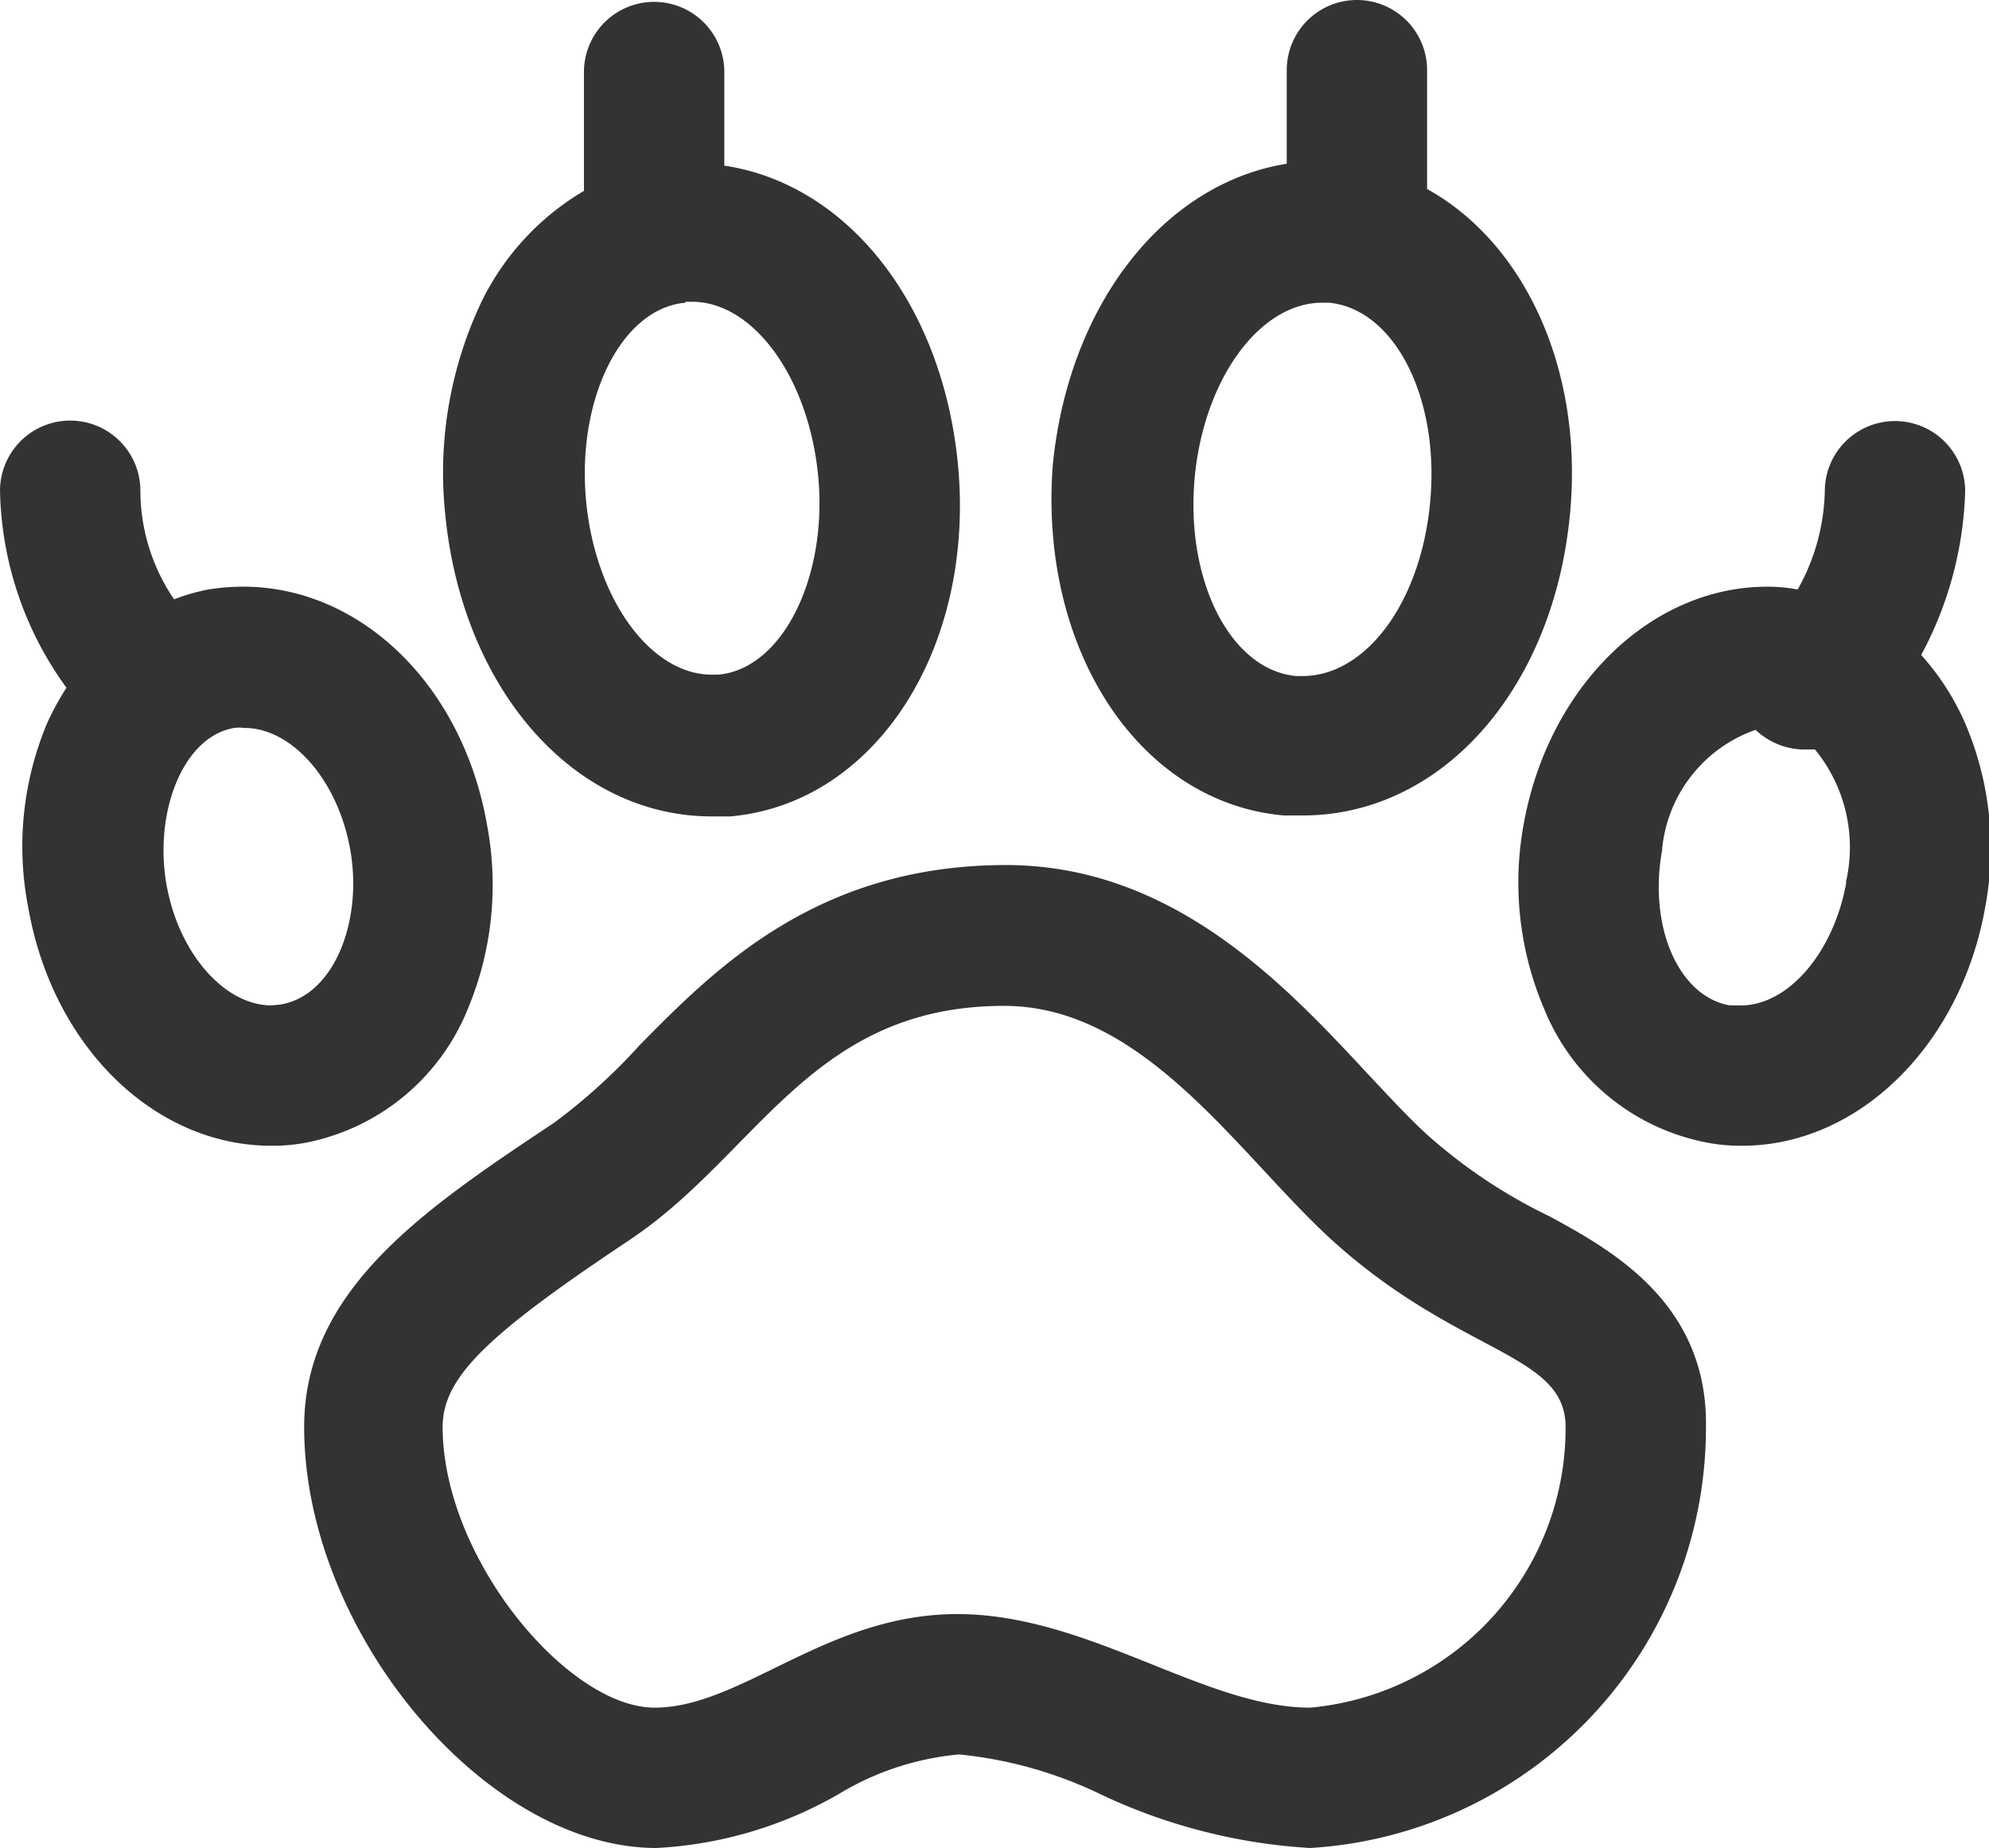 <?xml version="1.0" standalone="no"?><!DOCTYPE svg PUBLIC "-//W3C//DTD SVG 1.1//EN" "http://www.w3.org/Graphics/SVG/1.1/DTD/svg11.dtd"><svg class="icon" width="200px" height="185.84px" viewBox="0 0 1102 1024" version="1.1" xmlns="http://www.w3.org/2000/svg"><path fill="#333333" d="M858.605 674.025a291.127 291.127 0 0 1-67.403-44.849c-10.37-9.333-21.776-21.776-33.961-34.738-45.108-48.478-107.326-115.103-199.874-115.103-104.992 0-161.507 57.811-202.985 99.808A321.199 321.199 0 0 1 306.941 622.177c-71.291 47.441-138.434 92.29-138.434 168.506 0 113.288 100.326 233.316 195.208 233.316a225.798 225.798 0 0 0 100.845-29.813 155.544 155.544 0 0 1 66.884-22.035 233.316 233.316 0 0 1 79.328 22.554A314.199 314.199 0 0 0 725.873 1024a233.316 233.316 0 0 0 219.317-233.316c1.037-69.476-53.922-98.771-86.586-116.658zM725.873 946.228c-58.588 0-122.88-51.848-195.467-51.848s-119.51 51.848-167.729 51.848-117.436-82.957-117.436-155.544c0-27.998 25.924-51.848 103.696-103.696 71.032-47.441 100.585-129.62 207.392-129.62 77.772 0 129.62 82.179 181.468 129.62 70.513 64.032 129.62 62.477 129.62 103.696a155.544 155.544 0 0 1-141.545 155.544zM394.305 452.375h10.37c79.587-6.999 135.064-91.771 126.25-193.134-8.036-89.956-60.922-157.1-129.62-167.469v-51.848a38.886 38.886 0 0 0-77.772 0v65.847a145.175 145.175 0 0 0-56.514 60.922 220.873 220.873 0 0 0-20.48 116.917c9.073 97.734 71.032 168.766 147.767 168.766z m-14.517-285.165h3.629c34.22 0 65.069 42.515 69.995 97.734s-19.962 105.77-55.477 108.881h-3.629c-34.22 0-65.069-42.775-69.736-97.993s19.702-104.992 55.218-108.103zM1088.81 400.786a140.768 140.768 0 0 0-24.369-37.849 203.504 203.504 0 0 0 24.369-90.734 38.886 38.886 0 0 0-77.772 0 115.881 115.881 0 0 1-15.036 54.441 90.475 90.475 0 0 0-16.851-1.555c-64.81 0-121.584 55.737-135.064 132.213a178.357 178.357 0 0 0 11.407 101.622 122.102 122.102 0 0 0 89.956 74.143 99.548 99.548 0 0 0 19.702 1.815c64.551 0 121.325-55.737 134.805-132.472a176.284 176.284 0 0 0-11.147-101.622z m-65.847 88.142c-6.999 39.145-32.405 68.18-58.329 68.18h-6.222c-28.257-4.926-45.108-43.293-37.59-85.549a77.772 77.772 0 0 1 51.848-67.143 39.664 39.664 0 0 0 25.924 10.888h6.999a85.549 85.549 0 0 1 17.11 73.624zM259.241 558.923a178.357 178.357 0 0 0 10.629-101.622c-13.481-77.772-70.254-132.213-135.064-132.213a122.88 122.88 0 0 0-19.443 1.555 113.547 113.547 0 0 0-18.925 5.444A107.066 107.066 0 0 1 77.772 271.943a38.886 38.886 0 0 0-77.772 0 191.319 191.319 0 0 0 36.812 109.14 155.544 155.544 0 0 0-10.629 19.443 176.284 176.284 0 0 0-10.629 101.882c13.481 77.772 70.254 132.472 134.805 132.472a99.548 99.548 0 0 0 19.702-1.815A122.102 122.102 0 0 0 259.241 558.923z m-108.881-1.815c-25.924 0-51.848-29.035-58.329-68.18s9.333-80.624 37.59-85.549a24.109 24.109 0 0 1 5.963 0c25.924 0 51.848 28.776 58.588 68.18S184.838 551.664 155.544 556.589zM711.356 451.856h10.37c77.772 0 139.731-71.032 148.286-168.766 6.999-79.587-25.924-148.804-79.328-178.357V38.886a38.886 38.886 0 0 0-77.772 0v51.848c-67.921 10.888-120.806 77.772-129.62 166.951-7.777 102.4 47.959 187.172 128.065 194.171z m-49.515-186.394c4.926-55.218 36.034-97.734 70.773-97.734h3.629c36.034 3.37 61.181 51.848 56.255 109.14s-36.034 97.734-70.773 97.734h-3.629c-36.034-3.37-61.181-52.107-56.255-109.14z" /></svg>
